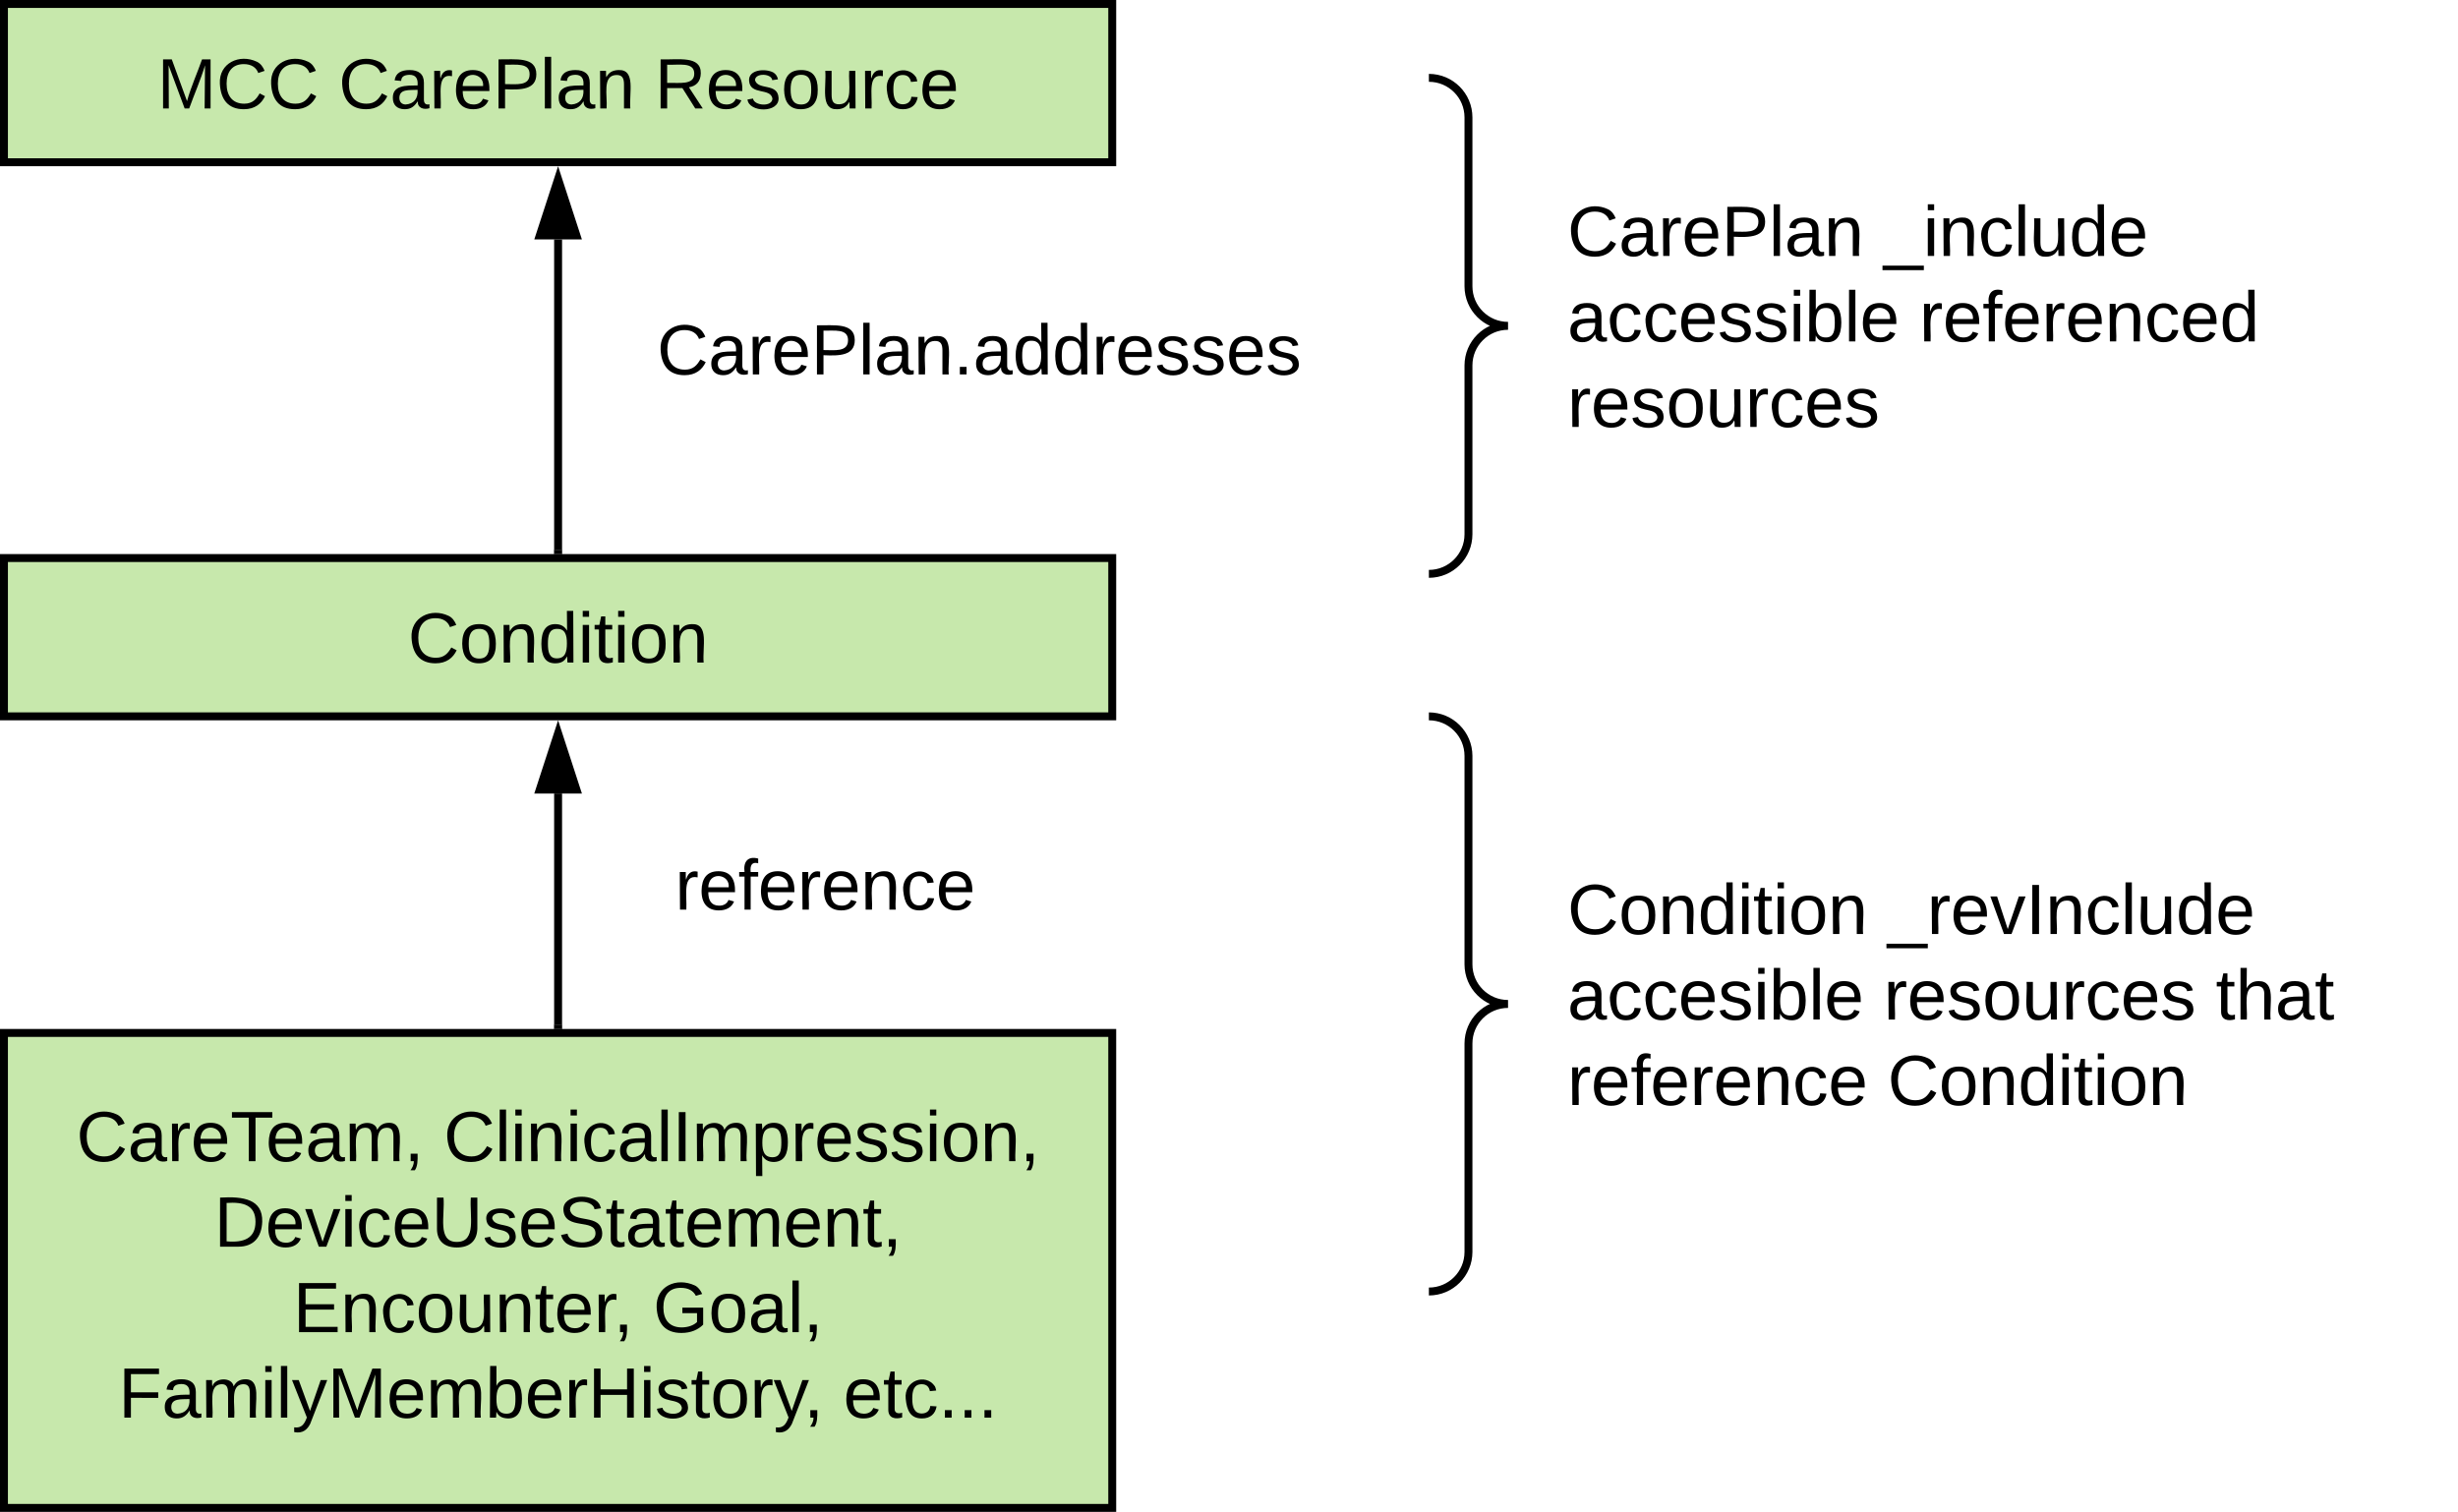 <svg xmlns="http://www.w3.org/2000/svg" xmlns:xlink="http://www.w3.org/1999/xlink" xmlns:lucid="lucid" width="621" height="382"><g transform="translate(-159 -79)" lucid:page-tab-id="Kjb-Y4FDx7pE"><path d="M0 0h1760v1360H0z" fill="#fff"/><path d="M320 278.73h94.67v52.67H320z" fill="none"/><use xlink:href="#a" transform="matrix(1,0,0,1,320,278.733) translate(9.55 30.1)"/><path d="M160 80h280v40H160z" stroke="#000" stroke-width="2" fill="#c7e8ac"/><use xlink:href="#b" transform="matrix(1,0,0,1,172,92) translate(26.7 14.4)"/><use xlink:href="#c" transform="matrix(1,0,0,1,172,92) translate(72.55 14.4)"/><use xlink:href="#d" transform="matrix(1,0,0,1,172,92) translate(152.4 14.4)"/><path d="M160 220h280v40H160z" stroke="#000" stroke-width="2" fill="#c7e8ac"/><use xlink:href="#e" transform="matrix(1,0,0,1,172,232) translate(90.075 14.4)"/><path d="M160 340h280v120H160z" stroke="#000" stroke-width="2" fill="#c7e8ac"/><use xlink:href="#f" transform="matrix(1,0,0,1,172,352) translate(6.3 20.4)"/><use xlink:href="#g" transform="matrix(1,0,0,1,172,352) translate(99.1 20.4)"/><use xlink:href="#h" transform="matrix(1,0,0,1,172,352) translate(41.1 42)"/><use xlink:href="#i" transform="matrix(1,0,0,1,172,352) translate(61.05 63.6)"/><use xlink:href="#j" transform="matrix(1,0,0,1,172,352) translate(152 63.6)"/><use xlink:href="#k" transform="matrix(1,0,0,1,172,352) translate(16.925 85.2)"/><use xlink:href="#l" transform="matrix(1,0,0,1,172,352) translate(200.075 85.2)"/><path d="M300 338v-58.5" stroke="#000" stroke-width="2" fill="none"/><path d="M301 339h-2v-1.03h2z" stroke="#000" stroke-width=".05"/><path d="M300 264.24l4.64 14.26h-9.28z" stroke="#000" stroke-width="2"/><path d="M300 218v-78.5" stroke="#000" stroke-width="2" fill="none"/><path d="M301 219h-2v-1.03h2z" stroke="#000" stroke-width=".05"/><path d="M300 124.24l4.64 14.26h-9.28z" stroke="#000" stroke-width="2"/><path d="M520 98.67h240V224H520z" fill="none"/><path d="M520 224c5.52 0 10-4.48 10-10v-42.67c0-5.52 4.48-10 10-10-5.52 0-10-4.47-10-10v-42.66c0-5.53-4.48-10-10-10" stroke="#000" stroke-width="2" fill="none"/><g><use xlink:href="#m" transform="matrix(1,0,0,1,555,103.667) translate(0 40)"/><use xlink:href="#n" transform="matrix(1,0,0,1,555,103.667) translate(79.85 40)"/><use xlink:href="#o" transform="matrix(1,0,0,1,555,103.667) translate(0 61.6)"/><use xlink:href="#p" transform="matrix(1,0,0,1,555,103.667) translate(88.9 61.6)"/><use xlink:href="#q" transform="matrix(1,0,0,1,555,103.667) translate(0 83.2)"/></g><path d="M520 260h260v145.33H520z" fill="none"/><path d="M520 405.33c5.52 0 10-4.47 10-10v-52.66c0-5.53 4.48-10 10-10-5.52 0-10-4.48-10-10V270c0-5.52-4.48-10-10-10" stroke="#000" stroke-width="2" fill="none"/><g><use xlink:href="#r" transform="matrix(1,0,0,1,555,265) translate(0 50)"/><use xlink:href="#s" transform="matrix(1,0,0,1,555,265) translate(80.85 50)"/><use xlink:href="#t" transform="matrix(1,0,0,1,555,265) translate(0 71.6)"/><use xlink:href="#u" transform="matrix(1,0,0,1,555,265) translate(79.9 71.6)"/><use xlink:href="#v" transform="matrix(1,0,0,1,555,265) translate(163.8 71.6)"/><use xlink:href="#w" transform="matrix(1,0,0,1,555,265) translate(0 93.2)"/><use xlink:href="#x" transform="matrix(1,0,0,1,555,265) translate(80.9 93.2)"/></g><path d="M320 154.2h180V180H320z" fill="#fff" fill-opacity="0"/><g><use xlink:href="#y" transform="matrix(1,0,0,1,325,159.2) translate(0 14.4)"/></g><defs><path d="M114-163C36-179 61-72 57 0H25l-1-190h30c1 12-1 29 2 39 6-27 23-49 58-41v29" id="z"/><path d="M100-194c63 0 86 42 84 106H49c0 40 14 67 53 68 26 1 43-12 49-29l28 8c-11 28-37 45-77 45C44 4 14-33 15-96c1-61 26-98 85-98zm52 81c6-60-76-77-97-28-3 7-6 17-6 28h103" id="A"/><path d="M101-234c-31-9-42 10-38 44h38v23H63V0H32v-167H5v-23h27c-7-52 17-82 69-68v24" id="B"/><path d="M117-194c89-4 53 116 60 194h-32v-121c0-31-8-49-39-48C34-167 62-67 57 0H25l-1-190h30c1 10-1 24 2 32 11-22 29-35 61-36" id="C"/><path d="M96-169c-40 0-48 33-48 73s9 75 48 75c24 0 41-14 43-38l32 2c-6 37-31 61-74 61-59 0-76-41-82-99-10-93 101-131 147-64 4 7 5 14 7 22l-32 3c-4-21-16-35-41-35" id="D"/><g id="a"><use transform="matrix(0.05,0,0,0.05,0,0)" xlink:href="#z"/><use transform="matrix(0.05,0,0,0.05,5.95,0)" xlink:href="#A"/><use transform="matrix(0.05,0,0,0.05,15.95,0)" xlink:href="#B"/><use transform="matrix(0.05,0,0,0.05,20.95,0)" xlink:href="#A"/><use transform="matrix(0.05,0,0,0.05,30.95,0)" xlink:href="#z"/><use transform="matrix(0.05,0,0,0.05,36.9,0)" xlink:href="#A"/><use transform="matrix(0.05,0,0,0.05,46.9,0)" xlink:href="#C"/><use transform="matrix(0.05,0,0,0.05,56.9,0)" xlink:href="#D"/><use transform="matrix(0.05,0,0,0.05,65.9,0)" xlink:href="#A"/></g><path d="M240 0l2-218c-23 76-54 145-80 218h-23L58-218 59 0H30v-248h44l77 211c21-75 51-140 76-211h43V0h-30" id="E"/><path d="M212-179c-10-28-35-45-73-45-59 0-87 40-87 99 0 60 29 101 89 101 43 0 62-24 78-52l27 14C228-24 195 4 139 4 59 4 22-46 18-125c-6-104 99-153 187-111 19 9 31 26 39 46" id="F"/><g id="b"><use transform="matrix(0.05,0,0,0.05,0,0)" xlink:href="#E"/><use transform="matrix(0.05,0,0,0.05,14.95,0)" xlink:href="#F"/><use transform="matrix(0.05,0,0,0.05,27.9,0)" xlink:href="#F"/></g><path d="M141-36C126-15 110 5 73 4 37 3 15-17 15-53c-1-64 63-63 125-63 3-35-9-54-41-54-24 1-41 7-42 31l-33-3c5-37 33-52 76-52 45 0 72 20 72 64v82c-1 20 7 32 28 27v20c-31 9-61-2-59-35zM48-53c0 20 12 33 32 33 41-3 63-29 60-74-43 2-92-5-92 41" id="G"/><path d="M30-248c87 1 191-15 191 75 0 78-77 80-158 76V0H30v-248zm33 125c57 0 124 11 124-50 0-59-68-47-124-48v98" id="H"/><path d="M24 0v-261h32V0H24" id="I"/><g id="c"><use transform="matrix(0.05,0,0,0.05,0,0)" xlink:href="#F"/><use transform="matrix(0.05,0,0,0.05,12.95,0)" xlink:href="#G"/><use transform="matrix(0.05,0,0,0.05,22.95,0)" xlink:href="#z"/><use transform="matrix(0.05,0,0,0.05,28.9,0)" xlink:href="#A"/><use transform="matrix(0.05,0,0,0.05,38.9,0)" xlink:href="#H"/><use transform="matrix(0.05,0,0,0.05,50.9,0)" xlink:href="#I"/><use transform="matrix(0.05,0,0,0.05,54.85,0)" xlink:href="#G"/><use transform="matrix(0.05,0,0,0.05,64.85,0)" xlink:href="#C"/></g><path d="M233-177c-1 41-23 64-60 70L243 0h-38l-65-103H63V0H30v-248c88 3 205-21 203 71zM63-129c60-2 137 13 137-47 0-61-80-42-137-45v92" id="J"/><path d="M135-143c-3-34-86-38-87 0 15 53 115 12 119 90S17 21 10-45l28-5c4 36 97 45 98 0-10-56-113-15-118-90-4-57 82-63 122-42 12 7 21 19 24 35" id="K"/><path d="M100-194c62-1 85 37 85 99 1 63-27 99-86 99S16-35 15-95c0-66 28-99 85-99zM99-20c44 1 53-31 53-75 0-43-8-75-51-75s-53 32-53 75 10 74 51 75" id="L"/><path d="M84 4C-5 8 30-112 23-190h32v120c0 31 7 50 39 49 72-2 45-101 50-169h31l1 190h-30c-1-10 1-25-2-33-11 22-28 36-60 37" id="M"/><g id="d"><use transform="matrix(0.05,0,0,0.05,0,0)" xlink:href="#J"/><use transform="matrix(0.05,0,0,0.05,12.95,0)" xlink:href="#A"/><use transform="matrix(0.05,0,0,0.05,22.95,0)" xlink:href="#K"/><use transform="matrix(0.05,0,0,0.05,31.95,0)" xlink:href="#L"/><use transform="matrix(0.05,0,0,0.05,41.95,0)" xlink:href="#M"/><use transform="matrix(0.05,0,0,0.05,51.95,0)" xlink:href="#z"/><use transform="matrix(0.05,0,0,0.05,57.9,0)" xlink:href="#D"/><use transform="matrix(0.05,0,0,0.05,66.9,0)" xlink:href="#A"/></g><path d="M85-194c31 0 48 13 60 33l-1-100h32l1 261h-30c-2-10 0-23-3-31C134-8 116 4 85 4 32 4 16-35 15-94c0-66 23-100 70-100zm9 24c-40 0-46 34-46 75 0 40 6 74 45 74 42 0 51-32 51-76 0-42-9-74-50-73" id="N"/><path d="M24-231v-30h32v30H24zM24 0v-190h32V0H24" id="O"/><path d="M59-47c-2 24 18 29 38 22v24C64 9 27 4 27-40v-127H5v-23h24l9-43h21v43h35v23H59v120" id="P"/><g id="e"><use transform="matrix(0.05,0,0,0.05,0,0)" xlink:href="#F"/><use transform="matrix(0.05,0,0,0.05,12.95,0)" xlink:href="#L"/><use transform="matrix(0.05,0,0,0.05,22.95,0)" xlink:href="#C"/><use transform="matrix(0.05,0,0,0.05,32.95,0)" xlink:href="#N"/><use transform="matrix(0.05,0,0,0.05,42.95,0)" xlink:href="#O"/><use transform="matrix(0.05,0,0,0.05,46.9,0)" xlink:href="#P"/><use transform="matrix(0.05,0,0,0.05,51.9,0)" xlink:href="#O"/><use transform="matrix(0.05,0,0,0.05,55.85,0)" xlink:href="#L"/><use transform="matrix(0.05,0,0,0.05,65.85,0)" xlink:href="#C"/></g><path d="M127-220V0H93v-220H8v-28h204v28h-85" id="Q"/><path d="M210-169c-67 3-38 105-44 169h-31v-121c0-29-5-50-35-48C34-165 62-65 56 0H25l-1-190h30c1 10-1 24 2 32 10-44 99-50 107 0 11-21 27-35 58-36 85-2 47 119 55 194h-31v-121c0-29-5-49-35-48" id="R"/><path d="M68-38c1 34 0 65-14 84H32c9-13 17-26 17-46H33v-38h35" id="S"/><g id="f"><use transform="matrix(0.05,0,0,0.05,0,0)" xlink:href="#F"/><use transform="matrix(0.05,0,0,0.05,12.95,0)" xlink:href="#G"/><use transform="matrix(0.05,0,0,0.05,22.95,0)" xlink:href="#z"/><use transform="matrix(0.05,0,0,0.05,28.9,0)" xlink:href="#A"/><use transform="matrix(0.05,0,0,0.05,38.9,0)" xlink:href="#Q"/><use transform="matrix(0.05,0,0,0.05,47.85,0)" xlink:href="#A"/><use transform="matrix(0.05,0,0,0.05,57.85,0)" xlink:href="#G"/><use transform="matrix(0.05,0,0,0.05,67.85,0)" xlink:href="#R"/><use transform="matrix(0.05,0,0,0.05,82.8,0)" xlink:href="#S"/></g><path d="M33 0v-248h34V0H33" id="T"/><path d="M115-194c55 1 70 41 70 98S169 2 115 4C84 4 66-9 55-30l1 105H24l-1-265h31l2 30c10-21 28-34 59-34zm-8 174c40 0 45-34 45-75s-6-73-45-74c-42 0-51 32-51 76 0 43 10 73 51 73" id="U"/><g id="g"><use transform="matrix(0.05,0,0,0.05,0,0)" xlink:href="#F"/><use transform="matrix(0.05,0,0,0.05,12.95,0)" xlink:href="#I"/><use transform="matrix(0.05,0,0,0.05,16.9,0)" xlink:href="#O"/><use transform="matrix(0.05,0,0,0.05,20.85,0)" xlink:href="#C"/><use transform="matrix(0.05,0,0,0.05,30.85,0)" xlink:href="#O"/><use transform="matrix(0.05,0,0,0.05,34.8,0)" xlink:href="#D"/><use transform="matrix(0.05,0,0,0.05,43.8,0)" xlink:href="#G"/><use transform="matrix(0.05,0,0,0.05,53.8,0)" xlink:href="#I"/><use transform="matrix(0.05,0,0,0.05,57.75,0)" xlink:href="#T"/><use transform="matrix(0.05,0,0,0.05,62.75,0)" xlink:href="#R"/><use transform="matrix(0.05,0,0,0.05,77.7,0)" xlink:href="#U"/><use transform="matrix(0.05,0,0,0.05,87.7,0)" xlink:href="#z"/><use transform="matrix(0.05,0,0,0.05,93.65,0)" xlink:href="#A"/><use transform="matrix(0.05,0,0,0.05,103.65,0)" xlink:href="#K"/><use transform="matrix(0.05,0,0,0.05,112.65,0)" xlink:href="#K"/><use transform="matrix(0.05,0,0,0.05,121.65,0)" xlink:href="#O"/><use transform="matrix(0.05,0,0,0.05,125.6,0)" xlink:href="#L"/><use transform="matrix(0.05,0,0,0.05,135.6,0)" xlink:href="#C"/><use transform="matrix(0.05,0,0,0.05,145.6,0)" xlink:href="#S"/></g><path d="M30-248c118-7 216 8 213 122C240-48 200 0 122 0H30v-248zM63-27c89 8 146-16 146-99s-60-101-146-95v194" id="V"/><path d="M108 0H70L1-190h34L89-25l56-165h34" id="W"/><path d="M232-93c-1 65-40 97-104 97C67 4 28-28 28-90v-158h33c8 89-33 224 67 224 102 0 64-133 71-224h33v155" id="X"/><path d="M185-189c-5-48-123-54-124 2 14 75 158 14 163 119 3 78-121 87-175 55-17-10-28-26-33-46l33-7c5 56 141 63 141-1 0-78-155-14-162-118-5-82 145-84 179-34 5 7 8 16 11 25" id="Y"/><g id="h"><use transform="matrix(0.05,0,0,0.05,0,0)" xlink:href="#V"/><use transform="matrix(0.05,0,0,0.05,12.95,0)" xlink:href="#A"/><use transform="matrix(0.05,0,0,0.05,22.95,0)" xlink:href="#W"/><use transform="matrix(0.05,0,0,0.05,31.95,0)" xlink:href="#O"/><use transform="matrix(0.05,0,0,0.05,35.9,0)" xlink:href="#D"/><use transform="matrix(0.05,0,0,0.05,44.9,0)" xlink:href="#A"/><use transform="matrix(0.05,0,0,0.05,54.9,0)" xlink:href="#X"/><use transform="matrix(0.05,0,0,0.05,67.85,0)" xlink:href="#K"/><use transform="matrix(0.05,0,0,0.05,76.85,0)" xlink:href="#A"/><use transform="matrix(0.05,0,0,0.05,86.85,0)" xlink:href="#Y"/><use transform="matrix(0.05,0,0,0.05,98.85,0)" xlink:href="#P"/><use transform="matrix(0.05,0,0,0.05,103.85,0)" xlink:href="#G"/><use transform="matrix(0.05,0,0,0.05,113.85,0)" xlink:href="#P"/><use transform="matrix(0.05,0,0,0.05,118.85,0)" xlink:href="#A"/><use transform="matrix(0.05,0,0,0.05,128.85,0)" xlink:href="#R"/><use transform="matrix(0.05,0,0,0.05,143.8,0)" xlink:href="#A"/><use transform="matrix(0.05,0,0,0.05,153.8,0)" xlink:href="#C"/><use transform="matrix(0.05,0,0,0.05,163.8,0)" xlink:href="#P"/><use transform="matrix(0.05,0,0,0.05,168.8,0)" xlink:href="#S"/></g><path d="M30 0v-248h187v28H63v79h144v27H63v87h162V0H30" id="Z"/><g id="i"><use transform="matrix(0.05,0,0,0.05,0,0)" xlink:href="#Z"/><use transform="matrix(0.05,0,0,0.05,12,0)" xlink:href="#C"/><use transform="matrix(0.05,0,0,0.05,22,0)" xlink:href="#D"/><use transform="matrix(0.05,0,0,0.05,31,0)" xlink:href="#L"/><use transform="matrix(0.05,0,0,0.05,41,0)" xlink:href="#M"/><use transform="matrix(0.05,0,0,0.05,51,0)" xlink:href="#C"/><use transform="matrix(0.05,0,0,0.05,61,0)" xlink:href="#P"/><use transform="matrix(0.05,0,0,0.05,66,0)" xlink:href="#A"/><use transform="matrix(0.05,0,0,0.05,76,0)" xlink:href="#z"/><use transform="matrix(0.05,0,0,0.05,80.95,0)" xlink:href="#S"/></g><path d="M143 4C61 4 22-44 18-125c-5-107 100-154 193-111 17 8 29 25 37 43l-32 9c-13-25-37-40-76-40-61 0-88 39-88 99 0 61 29 100 91 101 35 0 62-11 79-27v-45h-74v-28h105v86C228-13 192 4 143 4" id="aa"/><g id="j"><use transform="matrix(0.05,0,0,0.05,0,0)" xlink:href="#aa"/><use transform="matrix(0.05,0,0,0.05,14,0)" xlink:href="#L"/><use transform="matrix(0.05,0,0,0.05,24,0)" xlink:href="#G"/><use transform="matrix(0.05,0,0,0.05,34,0)" xlink:href="#I"/><use transform="matrix(0.05,0,0,0.05,37.95,0)" xlink:href="#S"/></g><path d="M63-220v92h138v28H63V0H30v-248h175v28H63" id="ab"/><path d="M179-190L93 31C79 59 56 82 12 73V49c39 6 53-20 64-50L1-190h34L92-34l54-156h33" id="ac"/><path d="M115-194c53 0 69 39 70 98 0 66-23 100-70 100C84 3 66-7 56-30L54 0H23l1-261h32v101c10-23 28-34 59-34zm-8 174c40 0 45-34 45-75 0-40-5-75-45-74-42 0-51 32-51 76 0 43 10 73 51 73" id="ad"/><path d="M197 0v-115H63V0H30v-248h33v105h134v-105h34V0h-34" id="ae"/><g id="k"><use transform="matrix(0.05,0,0,0.05,0,0)" xlink:href="#ab"/><use transform="matrix(0.05,0,0,0.05,10.95,0)" xlink:href="#G"/><use transform="matrix(0.05,0,0,0.05,20.95,0)" xlink:href="#R"/><use transform="matrix(0.05,0,0,0.05,35.9,0)" xlink:href="#O"/><use transform="matrix(0.05,0,0,0.05,39.85,0)" xlink:href="#I"/><use transform="matrix(0.05,0,0,0.05,43.8,0)" xlink:href="#ac"/><use transform="matrix(0.05,0,0,0.05,52.8,0)" xlink:href="#E"/><use transform="matrix(0.05,0,0,0.05,67.75,0)" xlink:href="#A"/><use transform="matrix(0.05,0,0,0.05,77.75,0)" xlink:href="#R"/><use transform="matrix(0.05,0,0,0.05,92.7,0)" xlink:href="#ad"/><use transform="matrix(0.05,0,0,0.05,102.7,0)" xlink:href="#A"/><use transform="matrix(0.05,0,0,0.05,112.7,0)" xlink:href="#z"/><use transform="matrix(0.05,0,0,0.05,118.65,0)" xlink:href="#ae"/><use transform="matrix(0.05,0,0,0.05,131.6,0)" xlink:href="#O"/><use transform="matrix(0.05,0,0,0.05,135.55,0)" xlink:href="#K"/><use transform="matrix(0.05,0,0,0.05,144.55,0)" xlink:href="#P"/><use transform="matrix(0.05,0,0,0.05,149.55,0)" xlink:href="#L"/><use transform="matrix(0.05,0,0,0.05,159.55,0)" xlink:href="#z"/><use transform="matrix(0.05,0,0,0.05,165.5,0)" xlink:href="#ac"/><use transform="matrix(0.05,0,0,0.05,173.15,0)" xlink:href="#S"/></g><path d="M33 0v-38h34V0H33" id="af"/><g id="l"><use transform="matrix(0.05,0,0,0.05,0,0)" xlink:href="#A"/><use transform="matrix(0.05,0,0,0.05,10,0)" xlink:href="#P"/><use transform="matrix(0.05,0,0,0.05,15,0)" xlink:href="#D"/><use transform="matrix(0.05,0,0,0.05,24,0)" xlink:href="#af"/><use transform="matrix(0.05,0,0,0.05,29,0)" xlink:href="#af"/><use transform="matrix(0.05,0,0,0.05,34,0)" xlink:href="#af"/></g><g id="m"><use transform="matrix(0.05,0,0,0.05,0,0)" xlink:href="#F"/><use transform="matrix(0.05,0,0,0.05,12.95,0)" xlink:href="#G"/><use transform="matrix(0.05,0,0,0.05,22.95,0)" xlink:href="#z"/><use transform="matrix(0.05,0,0,0.05,28.9,0)" xlink:href="#A"/><use transform="matrix(0.05,0,0,0.05,38.9,0)" xlink:href="#H"/><use transform="matrix(0.05,0,0,0.05,50.9,0)" xlink:href="#I"/><use transform="matrix(0.05,0,0,0.05,54.85,0)" xlink:href="#G"/><use transform="matrix(0.05,0,0,0.05,64.85,0)" xlink:href="#C"/></g><path d="M-5 72V49h209v23H-5" id="ag"/><g id="n"><use transform="matrix(0.05,0,0,0.05,0,0)" xlink:href="#ag"/><use transform="matrix(0.05,0,0,0.05,10,0)" xlink:href="#O"/><use transform="matrix(0.05,0,0,0.05,13.95,0)" xlink:href="#C"/><use transform="matrix(0.05,0,0,0.05,23.95,0)" xlink:href="#D"/><use transform="matrix(0.05,0,0,0.05,32.95,0)" xlink:href="#I"/><use transform="matrix(0.05,0,0,0.05,36.9,0)" xlink:href="#M"/><use transform="matrix(0.05,0,0,0.05,46.9,0)" xlink:href="#N"/><use transform="matrix(0.05,0,0,0.05,56.9,0)" xlink:href="#A"/></g><g id="o"><use transform="matrix(0.05,0,0,0.05,0,0)" xlink:href="#G"/><use transform="matrix(0.05,0,0,0.05,10,0)" xlink:href="#D"/><use transform="matrix(0.05,0,0,0.05,19,0)" xlink:href="#D"/><use transform="matrix(0.05,0,0,0.05,28,0)" xlink:href="#A"/><use transform="matrix(0.05,0,0,0.05,38,0)" xlink:href="#K"/><use transform="matrix(0.05,0,0,0.05,47,0)" xlink:href="#K"/><use transform="matrix(0.05,0,0,0.05,56,0)" xlink:href="#O"/><use transform="matrix(0.05,0,0,0.05,59.95,0)" xlink:href="#ad"/><use transform="matrix(0.05,0,0,0.05,69.95,0)" xlink:href="#I"/><use transform="matrix(0.05,0,0,0.05,73.9,0)" xlink:href="#A"/></g><g id="p"><use transform="matrix(0.05,0,0,0.05,0,0)" xlink:href="#z"/><use transform="matrix(0.05,0,0,0.05,5.95,0)" xlink:href="#A"/><use transform="matrix(0.05,0,0,0.05,15.95,0)" xlink:href="#B"/><use transform="matrix(0.05,0,0,0.05,20.95,0)" xlink:href="#A"/><use transform="matrix(0.05,0,0,0.05,30.95,0)" xlink:href="#z"/><use transform="matrix(0.05,0,0,0.05,36.9,0)" xlink:href="#A"/><use transform="matrix(0.05,0,0,0.05,46.9,0)" xlink:href="#C"/><use transform="matrix(0.05,0,0,0.05,56.9,0)" xlink:href="#D"/><use transform="matrix(0.05,0,0,0.05,65.9,0)" xlink:href="#A"/><use transform="matrix(0.05,0,0,0.05,75.9,0)" xlink:href="#N"/></g><g id="q"><use transform="matrix(0.05,0,0,0.05,0,0)" xlink:href="#z"/><use transform="matrix(0.05,0,0,0.05,5.95,0)" xlink:href="#A"/><use transform="matrix(0.05,0,0,0.05,15.95,0)" xlink:href="#K"/><use transform="matrix(0.05,0,0,0.05,24.95,0)" xlink:href="#L"/><use transform="matrix(0.05,0,0,0.05,34.95,0)" xlink:href="#M"/><use transform="matrix(0.05,0,0,0.05,44.95,0)" xlink:href="#z"/><use transform="matrix(0.05,0,0,0.05,50.9,0)" xlink:href="#D"/><use transform="matrix(0.05,0,0,0.05,59.9,0)" xlink:href="#A"/><use transform="matrix(0.05,0,0,0.05,69.9,0)" xlink:href="#K"/></g><g id="r"><use transform="matrix(0.05,0,0,0.05,0,0)" xlink:href="#F"/><use transform="matrix(0.05,0,0,0.05,12.95,0)" xlink:href="#L"/><use transform="matrix(0.05,0,0,0.05,22.95,0)" xlink:href="#C"/><use transform="matrix(0.05,0,0,0.05,32.95,0)" xlink:href="#N"/><use transform="matrix(0.05,0,0,0.05,42.95,0)" xlink:href="#O"/><use transform="matrix(0.05,0,0,0.05,46.9,0)" xlink:href="#P"/><use transform="matrix(0.05,0,0,0.05,51.9,0)" xlink:href="#O"/><use transform="matrix(0.05,0,0,0.05,55.85,0)" xlink:href="#L"/><use transform="matrix(0.05,0,0,0.05,65.85,0)" xlink:href="#C"/></g><g id="s"><use transform="matrix(0.05,0,0,0.05,0,0)" xlink:href="#ag"/><use transform="matrix(0.05,0,0,0.05,10,0)" xlink:href="#z"/><use transform="matrix(0.05,0,0,0.05,15.95,0)" xlink:href="#A"/><use transform="matrix(0.05,0,0,0.05,25.95,0)" xlink:href="#W"/><use transform="matrix(0.05,0,0,0.05,34.95,0)" xlink:href="#T"/><use transform="matrix(0.05,0,0,0.05,39.95,0)" xlink:href="#C"/><use transform="matrix(0.05,0,0,0.05,49.95,0)" xlink:href="#D"/><use transform="matrix(0.05,0,0,0.05,58.95,0)" xlink:href="#I"/><use transform="matrix(0.05,0,0,0.05,62.9,0)" xlink:href="#M"/><use transform="matrix(0.05,0,0,0.05,72.9,0)" xlink:href="#N"/><use transform="matrix(0.05,0,0,0.05,82.9,0)" xlink:href="#A"/></g><g id="t"><use transform="matrix(0.05,0,0,0.05,0,0)" xlink:href="#G"/><use transform="matrix(0.05,0,0,0.05,10,0)" xlink:href="#D"/><use transform="matrix(0.05,0,0,0.05,19,0)" xlink:href="#D"/><use transform="matrix(0.05,0,0,0.05,28,0)" xlink:href="#A"/><use transform="matrix(0.05,0,0,0.05,38,0)" xlink:href="#K"/><use transform="matrix(0.05,0,0,0.05,47,0)" xlink:href="#O"/><use transform="matrix(0.05,0,0,0.05,50.95,0)" xlink:href="#ad"/><use transform="matrix(0.05,0,0,0.05,60.95,0)" xlink:href="#I"/><use transform="matrix(0.05,0,0,0.05,64.9,0)" xlink:href="#A"/></g><g id="u"><use transform="matrix(0.05,0,0,0.05,0,0)" xlink:href="#z"/><use transform="matrix(0.05,0,0,0.05,5.95,0)" xlink:href="#A"/><use transform="matrix(0.05,0,0,0.05,15.95,0)" xlink:href="#K"/><use transform="matrix(0.05,0,0,0.05,24.95,0)" xlink:href="#L"/><use transform="matrix(0.05,0,0,0.05,34.95,0)" xlink:href="#M"/><use transform="matrix(0.05,0,0,0.05,44.95,0)" xlink:href="#z"/><use transform="matrix(0.05,0,0,0.05,50.9,0)" xlink:href="#D"/><use transform="matrix(0.05,0,0,0.05,59.9,0)" xlink:href="#A"/><use transform="matrix(0.05,0,0,0.05,69.9,0)" xlink:href="#K"/></g><path d="M106-169C34-169 62-67 57 0H25v-261h32l-1 103c12-21 28-36 61-36 89 0 53 116 60 194h-32v-121c2-32-8-49-39-48" id="ah"/><g id="v"><use transform="matrix(0.05,0,0,0.05,0,0)" xlink:href="#P"/><use transform="matrix(0.05,0,0,0.05,5,0)" xlink:href="#ah"/><use transform="matrix(0.05,0,0,0.05,15,0)" xlink:href="#G"/><use transform="matrix(0.05,0,0,0.05,25,0)" xlink:href="#P"/></g><g id="w"><use transform="matrix(0.05,0,0,0.05,0,0)" xlink:href="#z"/><use transform="matrix(0.05,0,0,0.05,5.95,0)" xlink:href="#A"/><use transform="matrix(0.05,0,0,0.05,15.95,0)" xlink:href="#B"/><use transform="matrix(0.05,0,0,0.05,20.95,0)" xlink:href="#A"/><use transform="matrix(0.05,0,0,0.05,30.95,0)" xlink:href="#z"/><use transform="matrix(0.05,0,0,0.05,36.9,0)" xlink:href="#A"/><use transform="matrix(0.05,0,0,0.05,46.9,0)" xlink:href="#C"/><use transform="matrix(0.05,0,0,0.05,56.9,0)" xlink:href="#D"/><use transform="matrix(0.05,0,0,0.05,65.9,0)" xlink:href="#A"/></g><g id="x"><use transform="matrix(0.05,0,0,0.05,0,0)" xlink:href="#F"/><use transform="matrix(0.05,0,0,0.05,12.95,0)" xlink:href="#L"/><use transform="matrix(0.05,0,0,0.05,22.95,0)" xlink:href="#C"/><use transform="matrix(0.05,0,0,0.05,32.95,0)" xlink:href="#N"/><use transform="matrix(0.05,0,0,0.05,42.95,0)" xlink:href="#O"/><use transform="matrix(0.05,0,0,0.05,46.9,0)" xlink:href="#P"/><use transform="matrix(0.05,0,0,0.05,51.9,0)" xlink:href="#O"/><use transform="matrix(0.05,0,0,0.05,55.85,0)" xlink:href="#L"/><use transform="matrix(0.05,0,0,0.05,65.85,0)" xlink:href="#C"/></g><g id="y"><use transform="matrix(0.05,0,0,0.05,0,0)" xlink:href="#F"/><use transform="matrix(0.05,0,0,0.05,12.95,0)" xlink:href="#G"/><use transform="matrix(0.05,0,0,0.05,22.95,0)" xlink:href="#z"/><use transform="matrix(0.05,0,0,0.05,28.9,0)" xlink:href="#A"/><use transform="matrix(0.05,0,0,0.05,38.9,0)" xlink:href="#H"/><use transform="matrix(0.05,0,0,0.05,50.9,0)" xlink:href="#I"/><use transform="matrix(0.05,0,0,0.05,54.85,0)" xlink:href="#G"/><use transform="matrix(0.05,0,0,0.05,64.85,0)" xlink:href="#C"/><use transform="matrix(0.05,0,0,0.05,74.85,0)" xlink:href="#af"/><use transform="matrix(0.05,0,0,0.05,79.85,0)" xlink:href="#G"/><use transform="matrix(0.05,0,0,0.05,89.85,0)" xlink:href="#N"/><use transform="matrix(0.05,0,0,0.05,99.85,0)" xlink:href="#N"/><use transform="matrix(0.05,0,0,0.05,109.85,0)" xlink:href="#z"/><use transform="matrix(0.05,0,0,0.05,115.8,0)" xlink:href="#A"/><use transform="matrix(0.05,0,0,0.05,125.8,0)" xlink:href="#K"/><use transform="matrix(0.05,0,0,0.05,134.8,0)" xlink:href="#K"/><use transform="matrix(0.05,0,0,0.05,143.8,0)" xlink:href="#A"/><use transform="matrix(0.05,0,0,0.05,153.8,0)" xlink:href="#K"/></g></defs></g></svg>